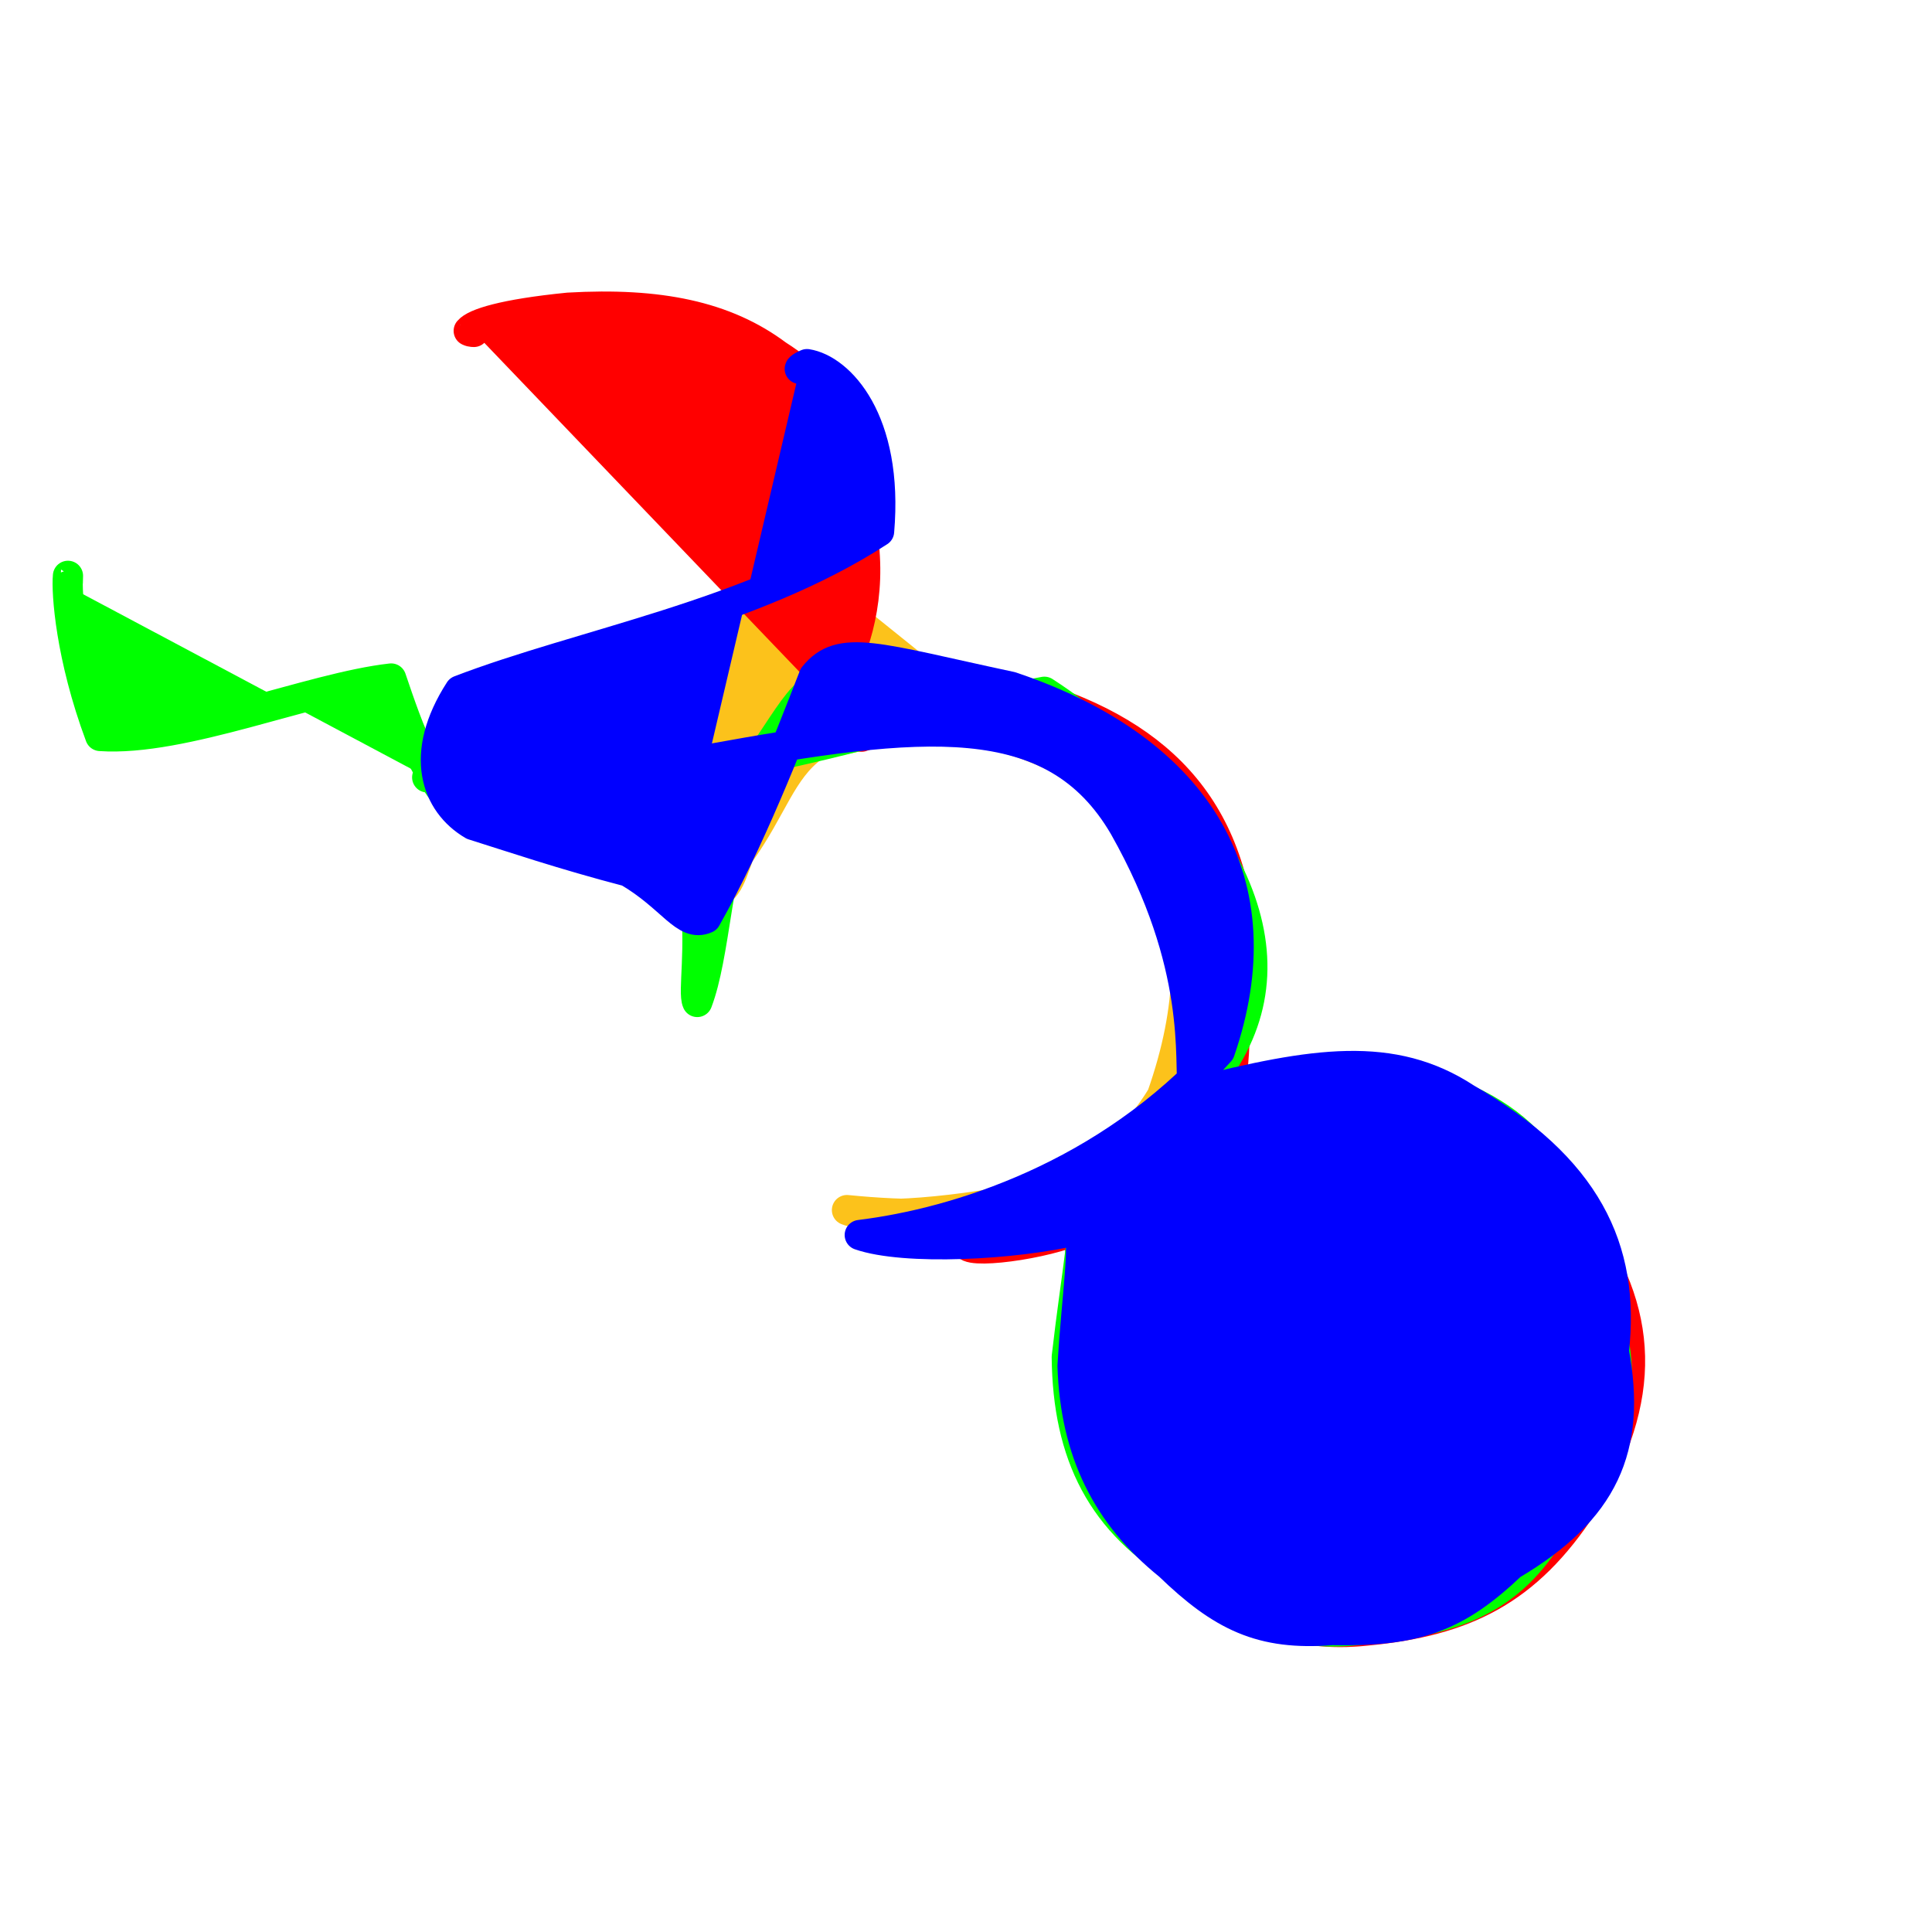 <?xml version="1.0" ?>
<svg xmlns="http://www.w3.org/2000/svg" version="1.1" width="128" height="128">
  <defs/>
  <g>
    <path d="M 35.488 22.733 C 35.49 22.726 35.26 22.638 35.08 22.218 C 36.503 21.976 41.492 23.454 50.441 27.297 C 56.888 32.58 52.404 40.593 41.86 49.34 C 36.783 53.992 37.949 55.425 40.626 56.845 C 42.759 58.463 44.288 59.564 46.247 59.749 C 48.199 59.183 48.281 58.432 48.957 56.613 C 51.166 53.546 51.753 50.998 53.897 49.459 C 59.706 47.983 63.171 47.85 67.513 49.168 C 77.122 52.407 81.137 60.831 76.975 72.626 C 72.257 80.374 64.114 80.961 56.113 80.171 C 57.541 80.767 63.587 80.365 69.254 79.078 C 74.478 77.542 77.053 77.144 75.927 81.175 C 73.935 89.057 74.403 95.628 78.175 99.853 C 82.18 103.232 84.168 104.405 86.571 103.68 C 90.41 103.649 92.128 103.06 94.889 100.023 C 101.056 95.592 102.374 89.757 98.239 82.574 C 96.283 76.917 92.814 74.804 85.098 74.834 C 82.283 75.814 80.903 78.039 75.681 79.854 C 74.351 78.807 75.865 76.268 77.425 71.9 C 81.08 62.959 78.359 52.991 67.354 48.377" stroke-width="2.0" fill="rgb(252, 194, 27)" opacity="1.0" stroke="rgb(252, 194, 27)" stroke-opacity="1.0" stroke-linecap="round" stroke-linejoin="round"/>
    <path d="M 31.395 21.992 C 31.4 21.983 31.254 22.016 31.054 21.92 C 31.465 21.431 33.33 20.817 37.655 20.385 C 43.673 20.039 48.055 20.941 51.492 23.512 C 56.009 26.386 57.628 30.379 57.139 35.388 C 57.768 39.515 56.672 42.878 55.46 45.07 C 56.412 45.916 55.881 46.935 55.279 47.554 C 56.268 47.421 55.114 47.751 55.866 47.301 C 61.701 45.283 64.888 44.606 68.346 46.044 C 77.137 48.711 82.062 53.948 82.281 63.76 C 82.306 73.869 75.459 79.806 64.163 82.196 C 63.157 83.193 68.436 82.619 71.155 81.564 C 71.825 82.098 71.716 84.486 71.062 89.185 C 70.779 95.214 72.686 99.818 77.459 103.332 C 82.221 106.933 85.616 108.559 90.554 108.027 C 97.044 107.401 101.149 105.409 104.883 99.684 C 109.195 92.635 108.973 86.866 104.541 80.818 C 101.603 74.728 96.959 71.796 89.048 71.392 C 86.187 71.105 85.146 71.787 81.48 72.917 C 81.454 71.39 82.763 66.431 80.351 58.245 C 76.399 48.288 68.572 44.471 57.08 48.807" stroke-width="2.0" fill="rgb(255, 0, 0)" opacity="1.0" stroke="rgb(255, 0, 0)" stroke-opacity="1.0" stroke-linecap="round" stroke-linejoin="round"/>
    <path d="M 4.483 38.824 C 4.479 38.826 4.501 38.521 4.503 38.15 C 4.397 39.237 4.674 43.487 6.639 48.762 C 12.104 49.14 20.556 45.553 25.915 44.952 C 27.084 48.376 28.326 52.195 31.368 54.496 C 36.666 55.688 42.644 56.762 46.025 59.253 C 46.486 62.781 45.896 65.759 46.196 66.384 C 47.352 63.347 47.489 57.807 49.253 51.854 C 52.835 46.88 53.187 44.982 55.846 45.213 C 65.213 44.363 72.184 45.992 78.131 52.782 C 85.796 62.262 84.588 70.82 72.866 77.506 C 66.39 81.071 68.838 80.762 71.611 79.667 C 72.054 80.88 71.312 84.32 70.676 89.901 C 70.742 96.404 73.018 100.936 78.421 104.065 C 83.293 107.294 86.045 108.631 90.705 107.892 C 97.452 107.246 100.713 105.352 103.365 100.389 C 108.056 94.712 108.294 89.286 104.448 82.571 C 103.287 76.009 99.468 72.247 89.765 70.887 C 84.565 70.858 82.47 72.238 79.937 72.029 C 82.787 65.166 81.124 53.548 69.193 45.831 C 58.007 47.858 45.188 53.474 28.302 51.503" stroke-width="2.0" fill="rgb(0, 255, 0)" opacity="1.0" stroke="rgb(0, 255, 0)" stroke-opacity="1.0" stroke-linecap="round" stroke-linejoin="round"/>
    <path d="M 52.986 24.439 C 52.989 24.433 52.948 24.352 53.466 24.124 C 55.596 24.46 58.877 27.822 58.242 35.211 C 49.745 40.736 38.419 42.679 30.454 45.746 C 27.721 49.98 28.885 53.221 31.343 54.657 C 33.896 55.457 37.287 56.614 41.614 57.742 C 44.57 59.479 45.369 61.464 46.778 60.84 C 49.652 55.755 52.1 49.5 53.924 44.804 C 55.678 42.6 58.101 43.606 66.987 45.499 C 79.675 49.765 84.613 58.632 80.818 69.65 C 73.325 77.941 63.41 81.034 56.961 81.822 C 59.909 82.848 67.191 82.494 71.445 81.466 C 71.911 82.46 71.35 85.657 71.059 90.504 C 71.244 96.178 73.342 100.389 77.456 103.703 C 80.952 107.078 83.559 108.371 88.241 107.995 C 93.868 108.116 96.505 107.118 100.128 103.675 C 106.24 100.057 108.116 95.956 106.922 89.52 C 107.693 82.692 105.073 77.352 97.122 72.766 C 92.251 69.572 87.059 70.38 79.029 72.405 C 78.76 70.235 79.697 64.015 74.476 54.775 C 69.799 46.735 61.008 47.763 46.918 50.312" stroke-width="2.0" fill="rgb(0, 0, 255)" opacity="1.0" stroke="rgb(0, 0, 255)" stroke-opacity="1.0" stroke-linecap="round" stroke-linejoin="round"/>
  </g>
</svg>
